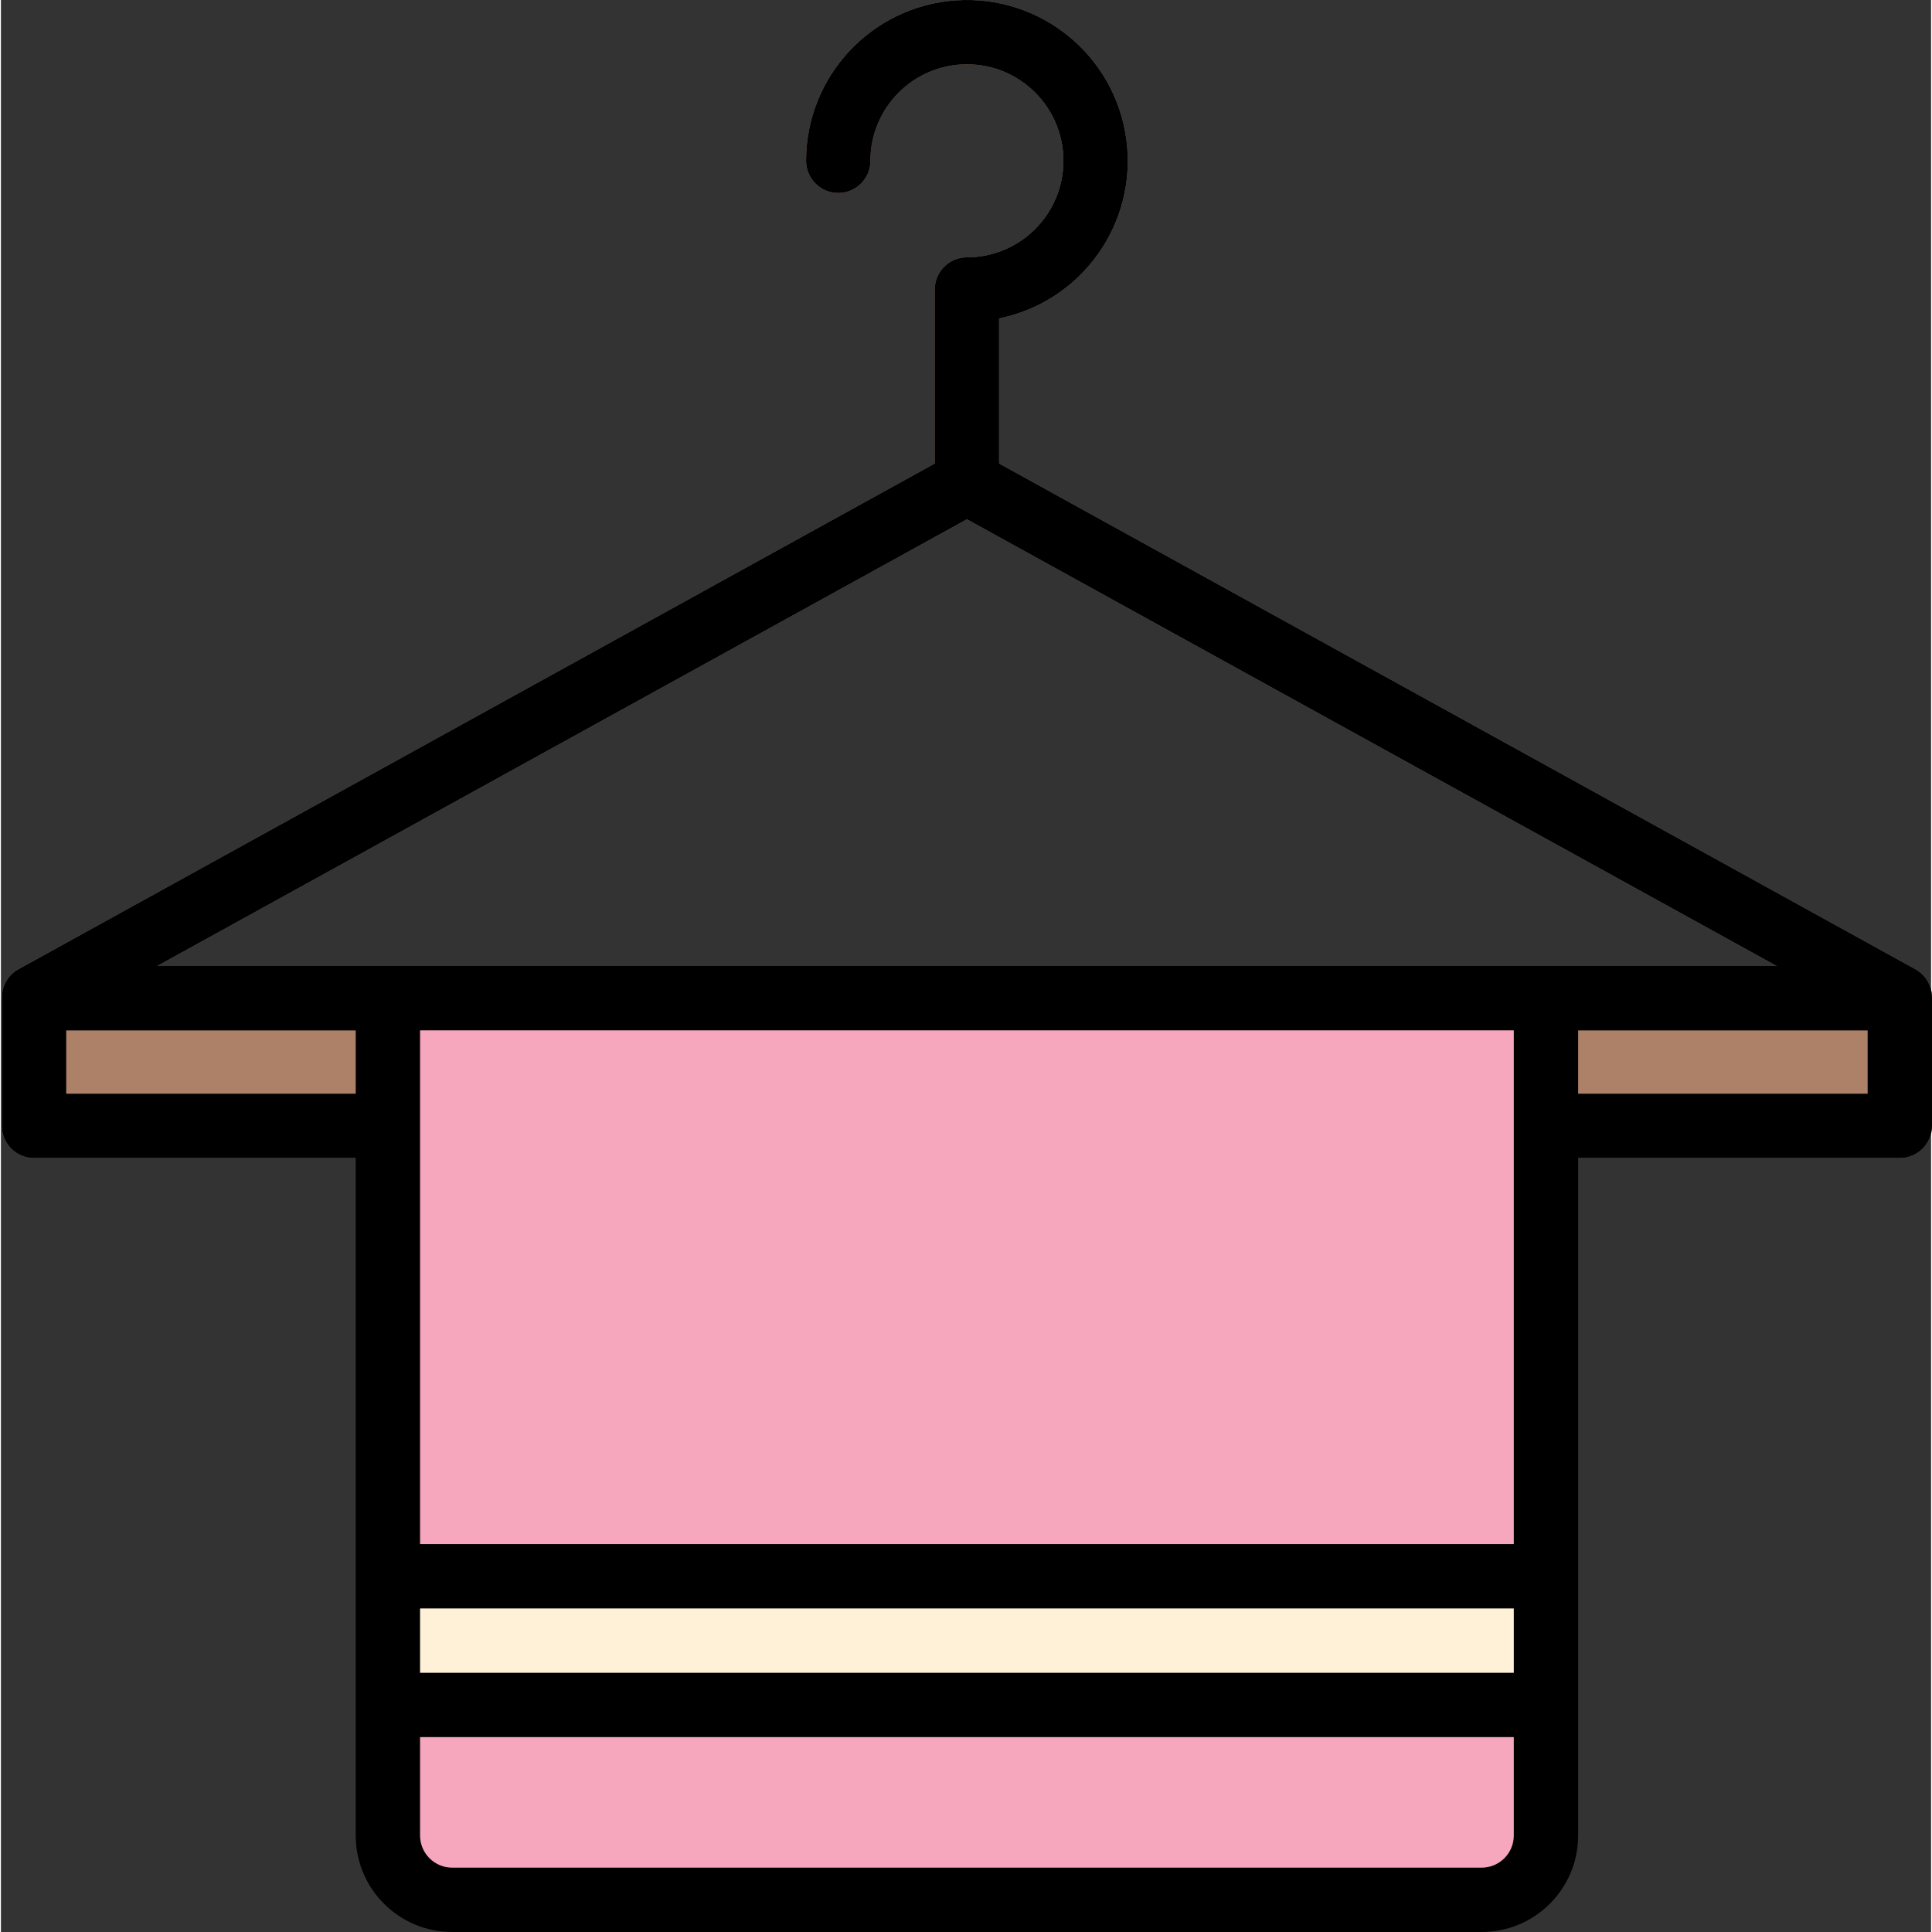 <svg height="480pt" viewBox="0 0 480 480.464" width="480pt" xmlns="http://www.w3.org/2000/svg"><rect x="0" y="0" width="480" height="480.464" fill="#333333" stroke="none"/><path d="m8.23 256.23h464v24h-464zm0 0" fill="#ac8168"/><path d="m476.098 241.031-227.867-125.758v-36.082c20.625-4.211 34.457-23.684 31.641-44.543-2.812-20.859-21.316-35.969-42.316-34.559-21 1.41-37.32 18.852-37.324 39.902 0 4.418 3.582 8 8 8s8-3.582 8-8c0-13.254 10.746-24 24-24 13.258 0 24 10.746 24 24 0 13.254-10.742 24-24 24-4.418 0-8 3.582-8 8v43.281l-227.863 125.758c-2.539 1.402-4.121 4.066-4.137 6.969v32c0 4.418 3.582 8 8 8h464c4.418 0 8-3.582 8-8v-32c-.012-2.902-1.594-5.566-4.133-6.969zm-11.867 30.969h-448v-19.273l224-123.59 224 123.59zm0 0" fill="#ac8168"/><path d="m96.23 247.992h288v208.48c0 8.836-7.16 16-16 16h-256c-8.836 0-16-7.164-16-16zm0 0" fill="#f6a7bd"/><path d="m96.23 391.992h288v32h-288zm0 0" fill="#fef1d8"/><path d="m476.098 241.031-227.867-125.758v-36.082c20.625-4.211 34.457-23.684 31.641-44.543-2.812-20.859-21.316-35.969-42.316-34.559-21 1.41-37.32 18.852-37.324 39.902 0 4.418 3.582 8 8 8s8-3.582 8-8c0-13.254 10.746-24 24-24 13.258 0 24 10.746 24 24 0 13.254-10.742 24-24 24-4.418 0-8 3.582-8 8v43.281l-227.863 125.758c-2.539 1.402-4.121 4.066-4.137 6.969v32c0 4.418 3.582 8 8 8h80v168.465c0 13.254 10.746 24 24 24h256c13.258 0 24-10.746 24-24v-168.465h80c4.418 0 8-3.582 8-8v-32c-.012-2.902-1.594-5.566-4.133-6.969zm-235.867-111.895 201.363 111.094h-402.723zm-224 142.863v-15.77h72v15.77zm360 184.465c0 4.418-3.582 8-8 8h-256c-4.418 0-8-3.582-8-8v-24.465h272zm0-40.465h-272v-16h272zm-272-32v-127.77h272v127.77zm288-112v-15.77h72v15.77zm0 0"/></svg>